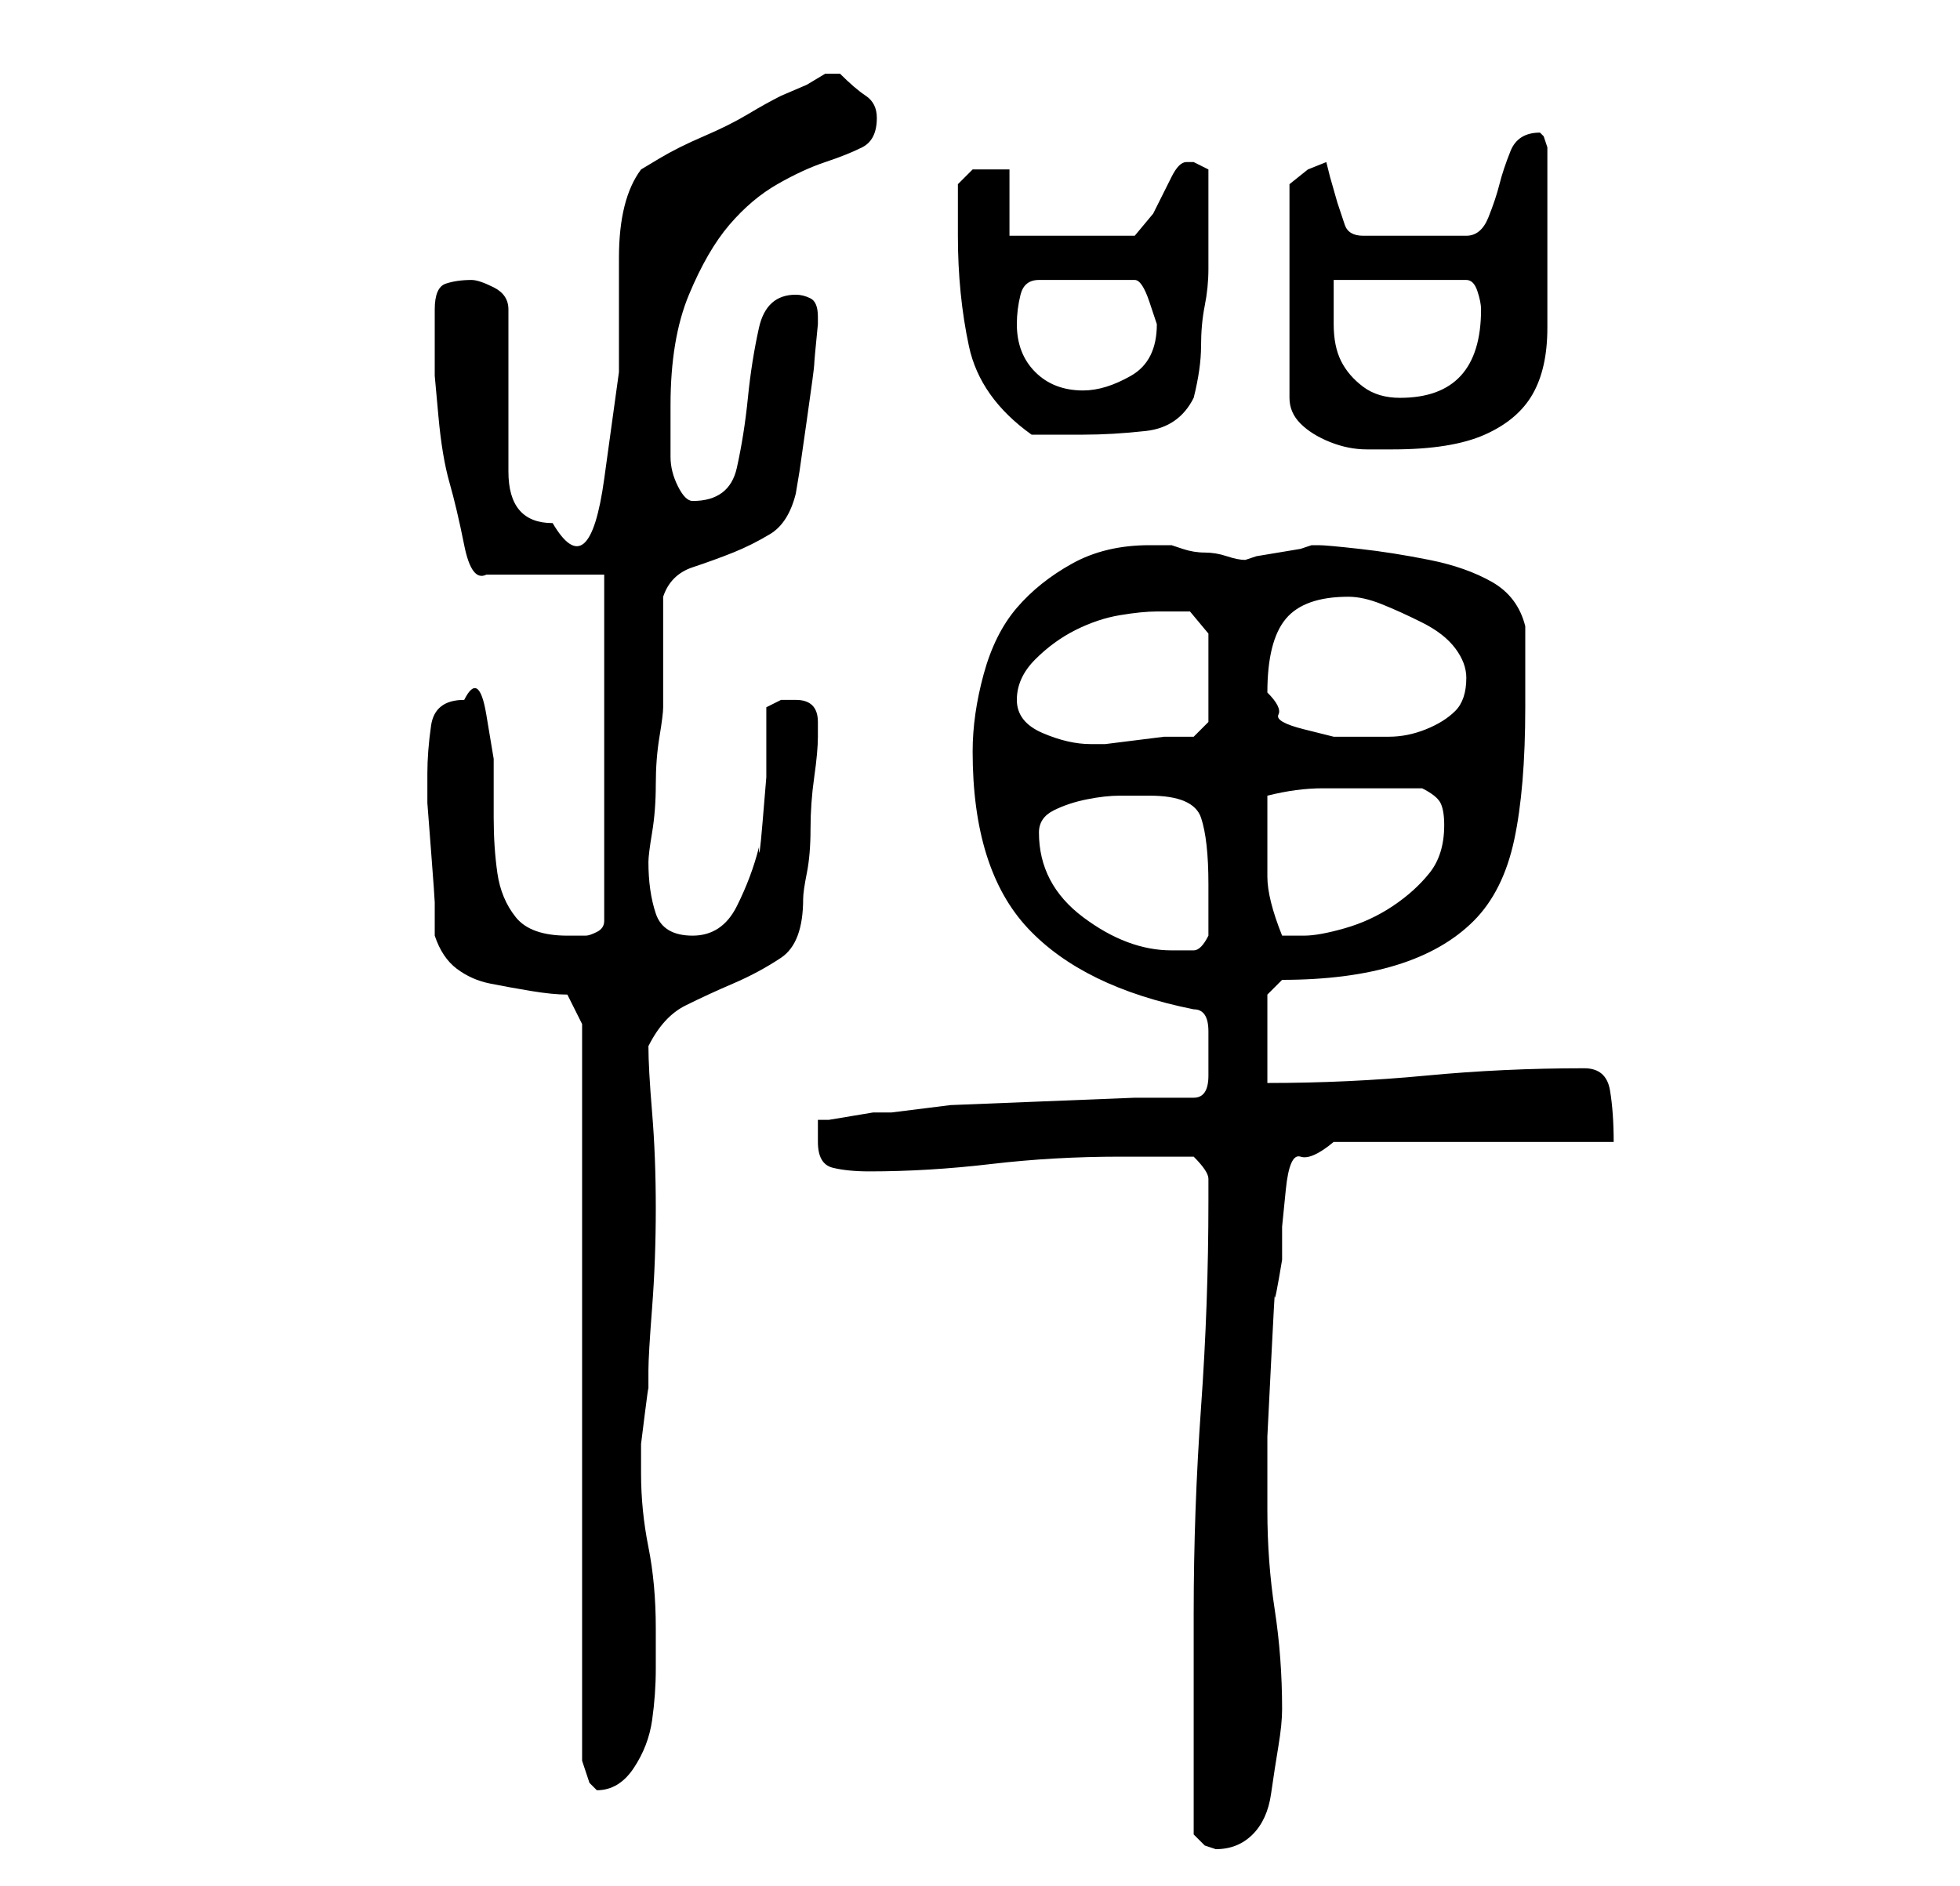 <?xml version="1.0" standalone="no"?>
<!DOCTYPE svg PUBLIC "-//W3C//DTD SVG 1.1//EN" "http://www.w3.org/Graphics/SVG/1.1/DTD/svg11.dtd" >
<svg xmlns="http://www.w3.org/2000/svg" xmlns:xlink="http://www.w3.org/1999/xlink" version="1.1" viewBox="-10 0 266 256">
   <path fill="currentColor"
d="M152 249l1.5 1.5t1.5 0.5q3 0 5 -2t2.5 -5.5t1 -6.5t0.5 -5q0 -7 -1 -13.5t-1 -13.5v-2v-8t0.5 -10t0.5 -9t1 -5v-4.5t0.5 -5t2 -4.5t4.5 -2h38q0 -4 -0.5 -7t-3.5 -3q-11 0 -21.5 1t-21.5 1v-12l2 -2q9 0 15.5 -2t10.5 -6t5.5 -11t1.5 -18v-2v-4v-3.5v-1.5
q-1 -4 -4.5 -6t-8.5 -3t-9.5 -1.5t-5.5 -0.5h-1l-1.5 0.5t-3 0.5t-3 0.5l-1.5 0.5q-1 0 -2.5 -0.5t-3 -0.5t-3 -0.5l-1.5 -0.5h-3q-6 0 -10.5 2.5t-7.5 6t-4.5 9t-1.5 10.5q0 16 7.5 24t22.5 11q2 0 2 3v3v3q0 3 -2 3h-8t-12.5 0.5t-12.5 0.5t-8 1h-2.5t-3 0.5t-3 0.5h-1.5
v1.5v1.5q0 3 2 3.5t5 0.5q8 0 16.5 -1t17.5 -1h10q2 2 2 3v3q0 14 -1 28t-1 28v30zM69 139v100l0.5 1.5l0.5 1.5l0.5 0.5l0.5 0.5q3 0 5 -3t2.5 -6.5t0.5 -7v-5.5q0 -6 -1 -11t-1 -10v-2v-2t0.5 -4t0.5 -3.5v-2.5q0 -2 0.5 -8.5t0.5 -13.5t-0.5 -13t-0.5 -9q2 -4 5 -5.5
t6.5 -3t6.5 -3.5t3 -8q0 -1 0.5 -3.5t0.5 -6t0.5 -7t0.5 -5.5v-2q0 -3 -3 -3h-2t-2 1v3.5v6t-0.5 6t-0.5 3.5q-1 4 -3 8t-6 4t-5 -3t-1 -7q0 -1 0.5 -4t0.5 -6.5t0.5 -6.5t0.5 -4v-15q1 -3 4 -4t5.5 -2t5 -2.5t3.5 -5.5l0.5 -3t1 -7t1 -7.5t0.5 -5.5v-1q0 -2 -1 -2.5
t-2 -0.5q-4 0 -5 4.5t-1.5 9.5t-1.5 9.5t-6 4.5q-1 0 -2 -2t-1 -4v-4v-3q0 -9 2.5 -15t5.5 -9.5t6.5 -5.5t6.5 -3t5 -2t2 -4q0 -2 -1.5 -3t-3.5 -3h-1h-1l-2.5 1.5t-3.5 1.5q-2 1 -4.5 2.5t-6 3t-6 3l-2.5 1.5q-3 4 -3 12v15.5t-2 14.5t-7 6q-6 0 -6 -7v-22q0 -2 -2 -3
t-3 -1q-2 0 -3.5 0.5t-1.5 3.5v4.5v4.5t0.5 5.5t1.5 9t2 8.5t3 4h16v47q0 1 -1 1.5t-1.5 0.5h-1.5h-1q-5 0 -7 -2.5t-2.5 -6t-0.5 -7.5v-8t-1 -6t-3 -2q-4 0 -4.5 3.5t-0.5 6.5v4t0.5 6.5t0.5 7v4.5q1 3 3 4.5t4.5 2t5.5 1t5 0.5zM131 113q0 -2 2 -3t4.5 -1.5t4.5 -0.5h4
q6 0 7 3t1 9v3.5v3.5q-1 2 -2 2h-3q-6 0 -12 -4.5t-6 -11.5zM162 112v-4q4 -1 7.5 -1h7.5h6q2 1 2.5 2t0.5 3q0 4 -2 6.5t-5 4.5t-6.5 3t-5.5 1h-2h-1q-2 -5 -2 -8v-7zM128 95q0 -3 2.5 -5.5t5.5 -4t6 -2t5 -0.5h4.5t2.5 3v12l-0.5 0.5l-1.5 1.5h-0.5h-0.5h-3t-4 0.5t-4 0.5
h-2q-3 0 -6.5 -1.5t-3.5 -4.5zM162 94q0 -7 2.5 -10t8.5 -3q2 0 4.5 1t5.5 2.5t4.5 3.5t1.5 4q0 3 -1.5 4.5t-4 2.5t-5 1h-4.5h-3t-4 -1t-3.5 -2t-1.5 -3zM170 22l-2.5 1t-2.5 2v29q0 2 1.5 3.5t4 2.5t5 1h3.5q8 0 12.5 -2t6.5 -5.5t2 -9v-13.5v-2v-4v-2.5v-2.5t-0.5 -1.5
l-0.5 -0.5q-3 0 -4 2.5t-1.5 4.5t-1.5 4.5t-3 2.5h-14q-2 0 -2.5 -1.5l-1 -3t-1 -3.5zM120 32q0 8 1.5 15t8.5 12h7q4 0 8.5 -0.5t6.5 -4.5q1 -4 1 -7t0.5 -5.5t0.5 -5v-6.5v-7l-2 -1h-1v0q-1 0 -2 2l-2.5 5t-2.5 3h-17v-9h-2h-3t-2 2v7zM171 38h18q1 0 1.5 1.5t0.5 2.5
q0 12 -11 12q-3 0 -5 -1.5t-3 -3.5t-1 -5v-6zM128 44q0 -2 0.5 -4t2.5 -2h13q1 0 2 3l1 3v0v0q0 5 -3.5 7t-6.5 2q-4 0 -6.5 -2.5t-2.5 -6.5z" />
</svg>
